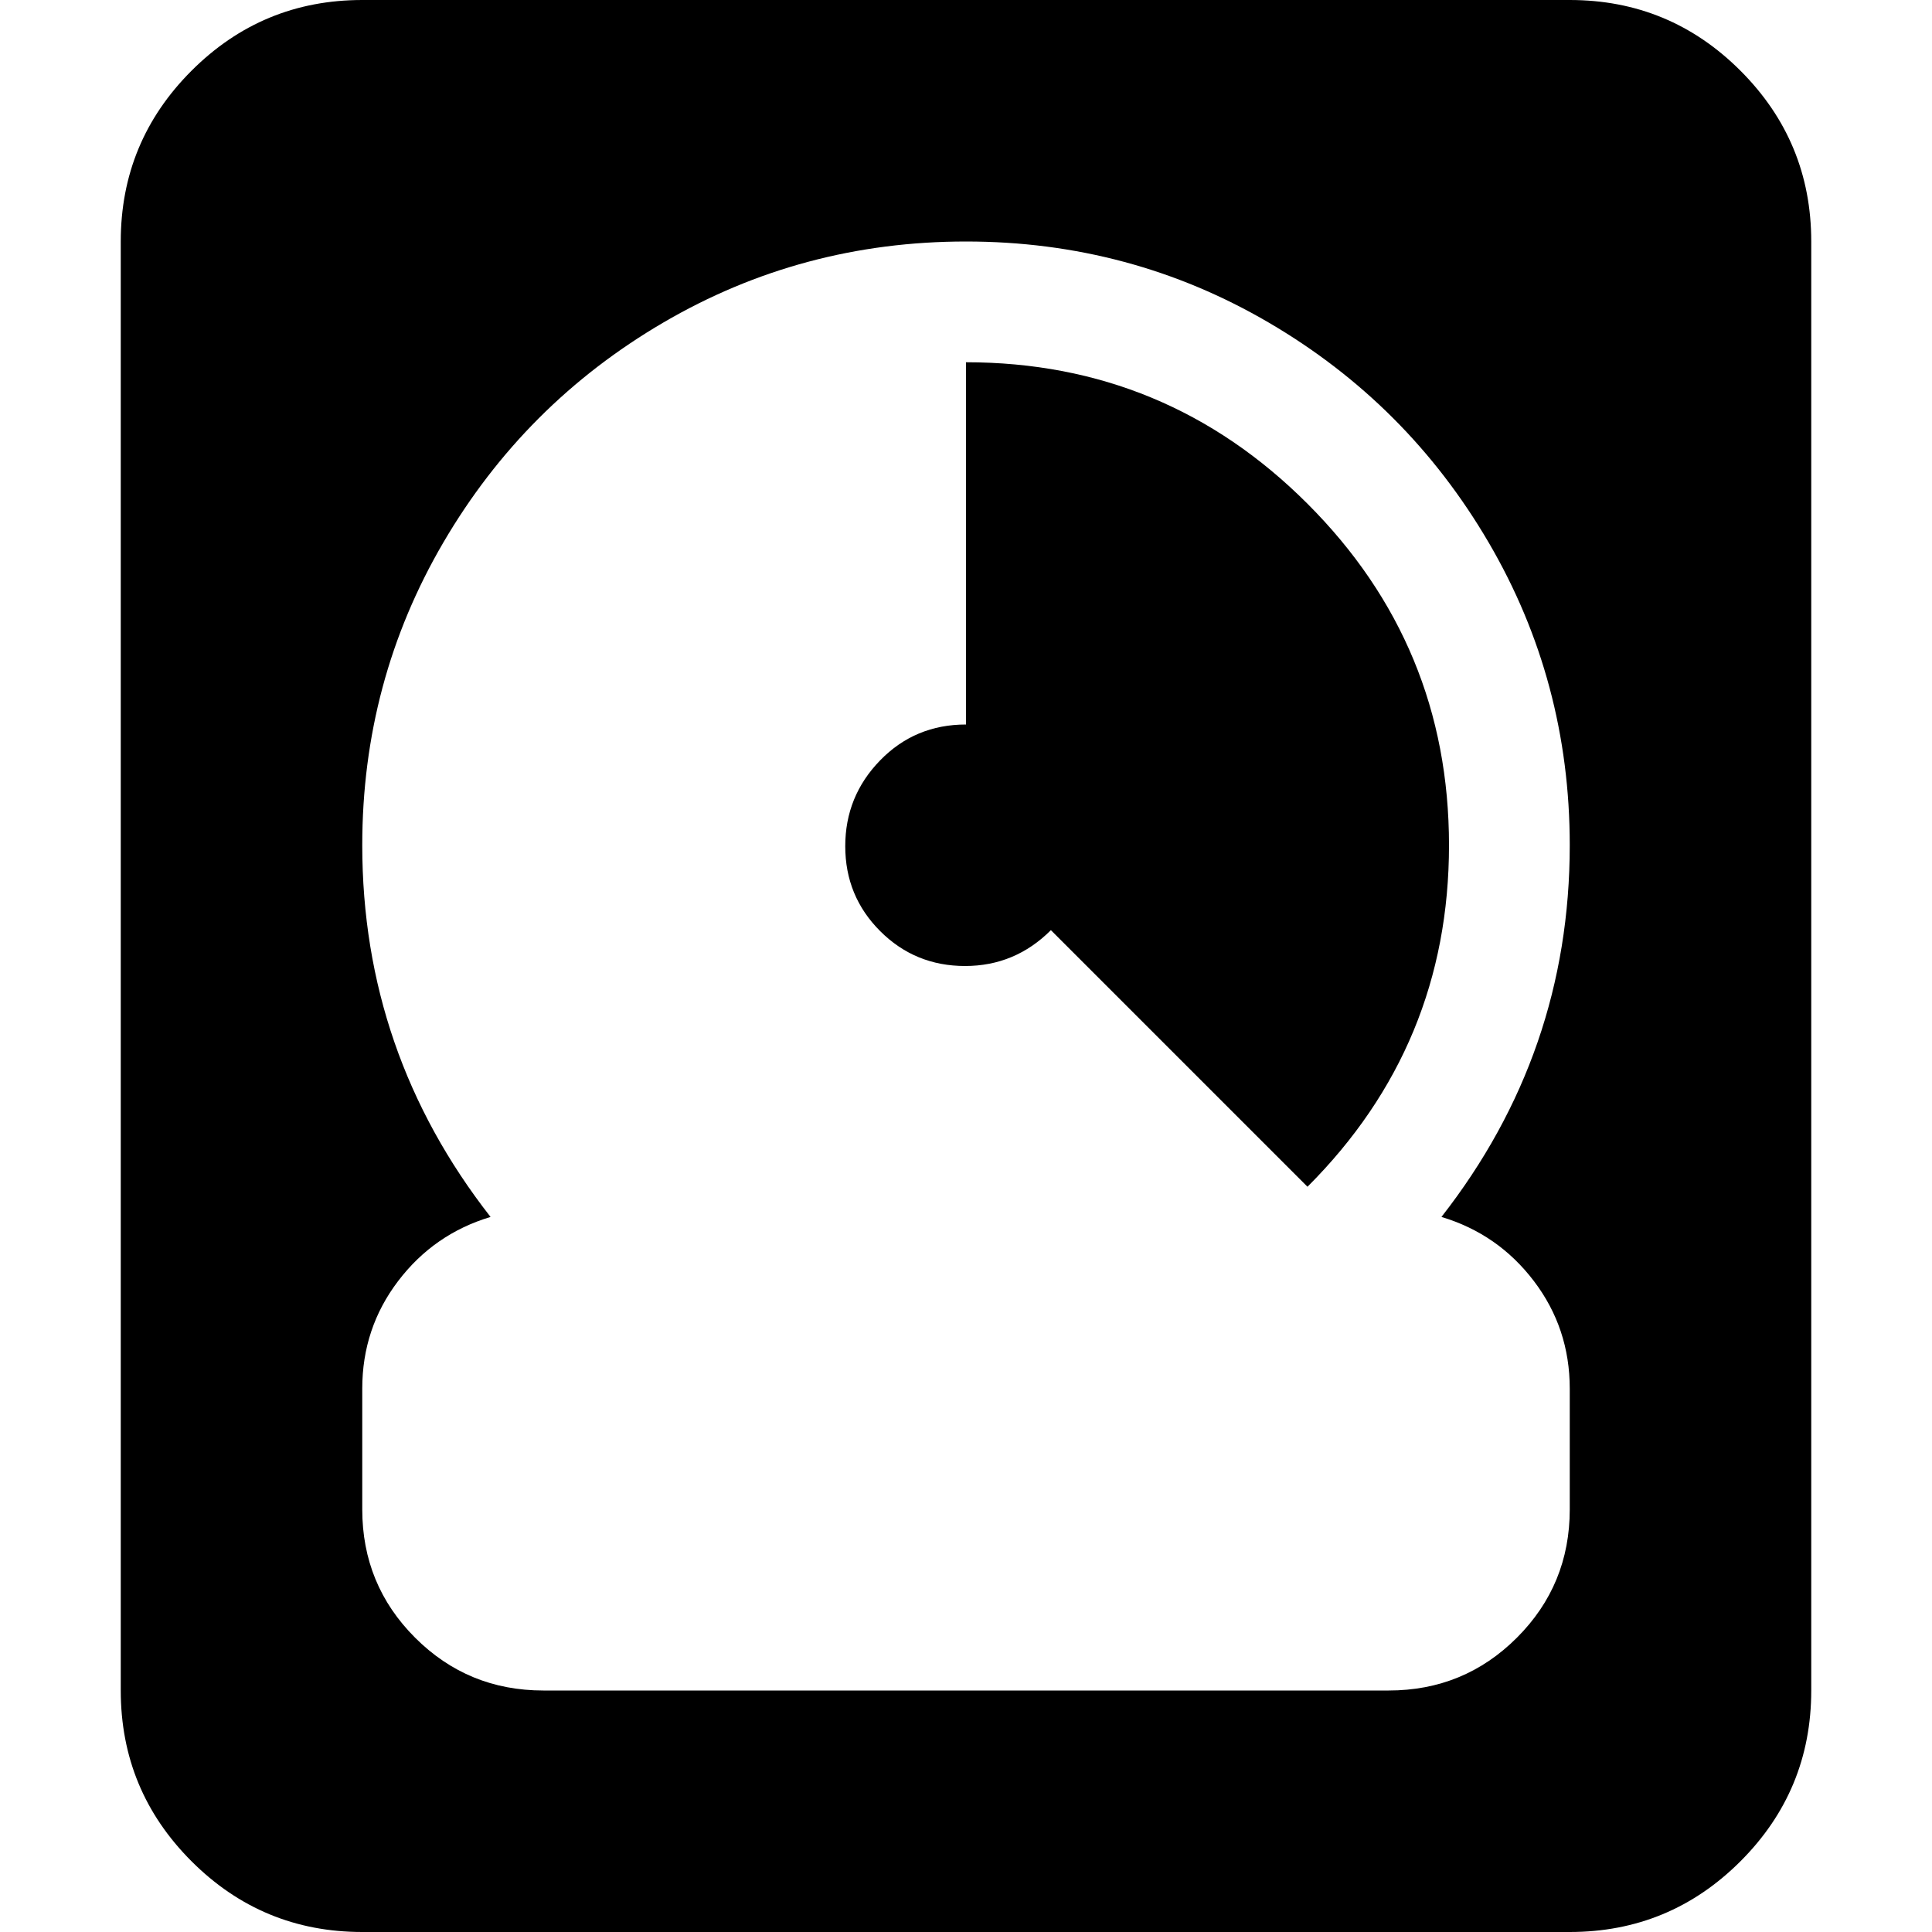 <?xml version="1.0" encoding="utf-8"?> <!-- Generator: IcoMoon.io --> <!DOCTYPE svg PUBLIC "-//W3C//DTD SVG 1.1//EN" "http://www.w3.org/Graphics/SVG/1.1/DTD/svg11.dtd"> <svg width="512" height="512" viewBox="0 0 512 512" xmlns="http://www.w3.org/2000/svg" xmlns:xlink="http://www.w3.org/1999/xlink" fill="#000000"><path d="M 416,512l-320,0 q-26.5,0 -45.25-18.75t-18.75-45.25l0-384 q0-26.5 18.75-45.25t 45.25-18.75l 320,0 q 26.5,0 45.25,18.75t 18.75,45.25l0,384 q0,26.5 -18.75,45.25t-45.25,18.75zM 416,368q0-16 -9.5-28.5t-24.5-17q 34-43.5 34-98.5q0-43.5 -21.5-80.25t-58.25-58.25t-80.25-21.5t-80.25,21.5t-58.25,58.25t-21.5,80.25 q0,55 34,98.5q-15,4.5 -24.5,17t-9.5,28.5l0,32 q0,20 14,34t 34,14l 224,0 q 20,0 34-14t 14-34l0-32 zM 346.5,314.5l-68-68q-9.5,9.5 -22.75,9.5t-22.5-9.25t-9.25-22.5t 9.25-22.75t 22.75-9.5l0-96 q 53,0 90.5,37.5t 37.5,90.5t-37.5,90.5z" ></path></svg>